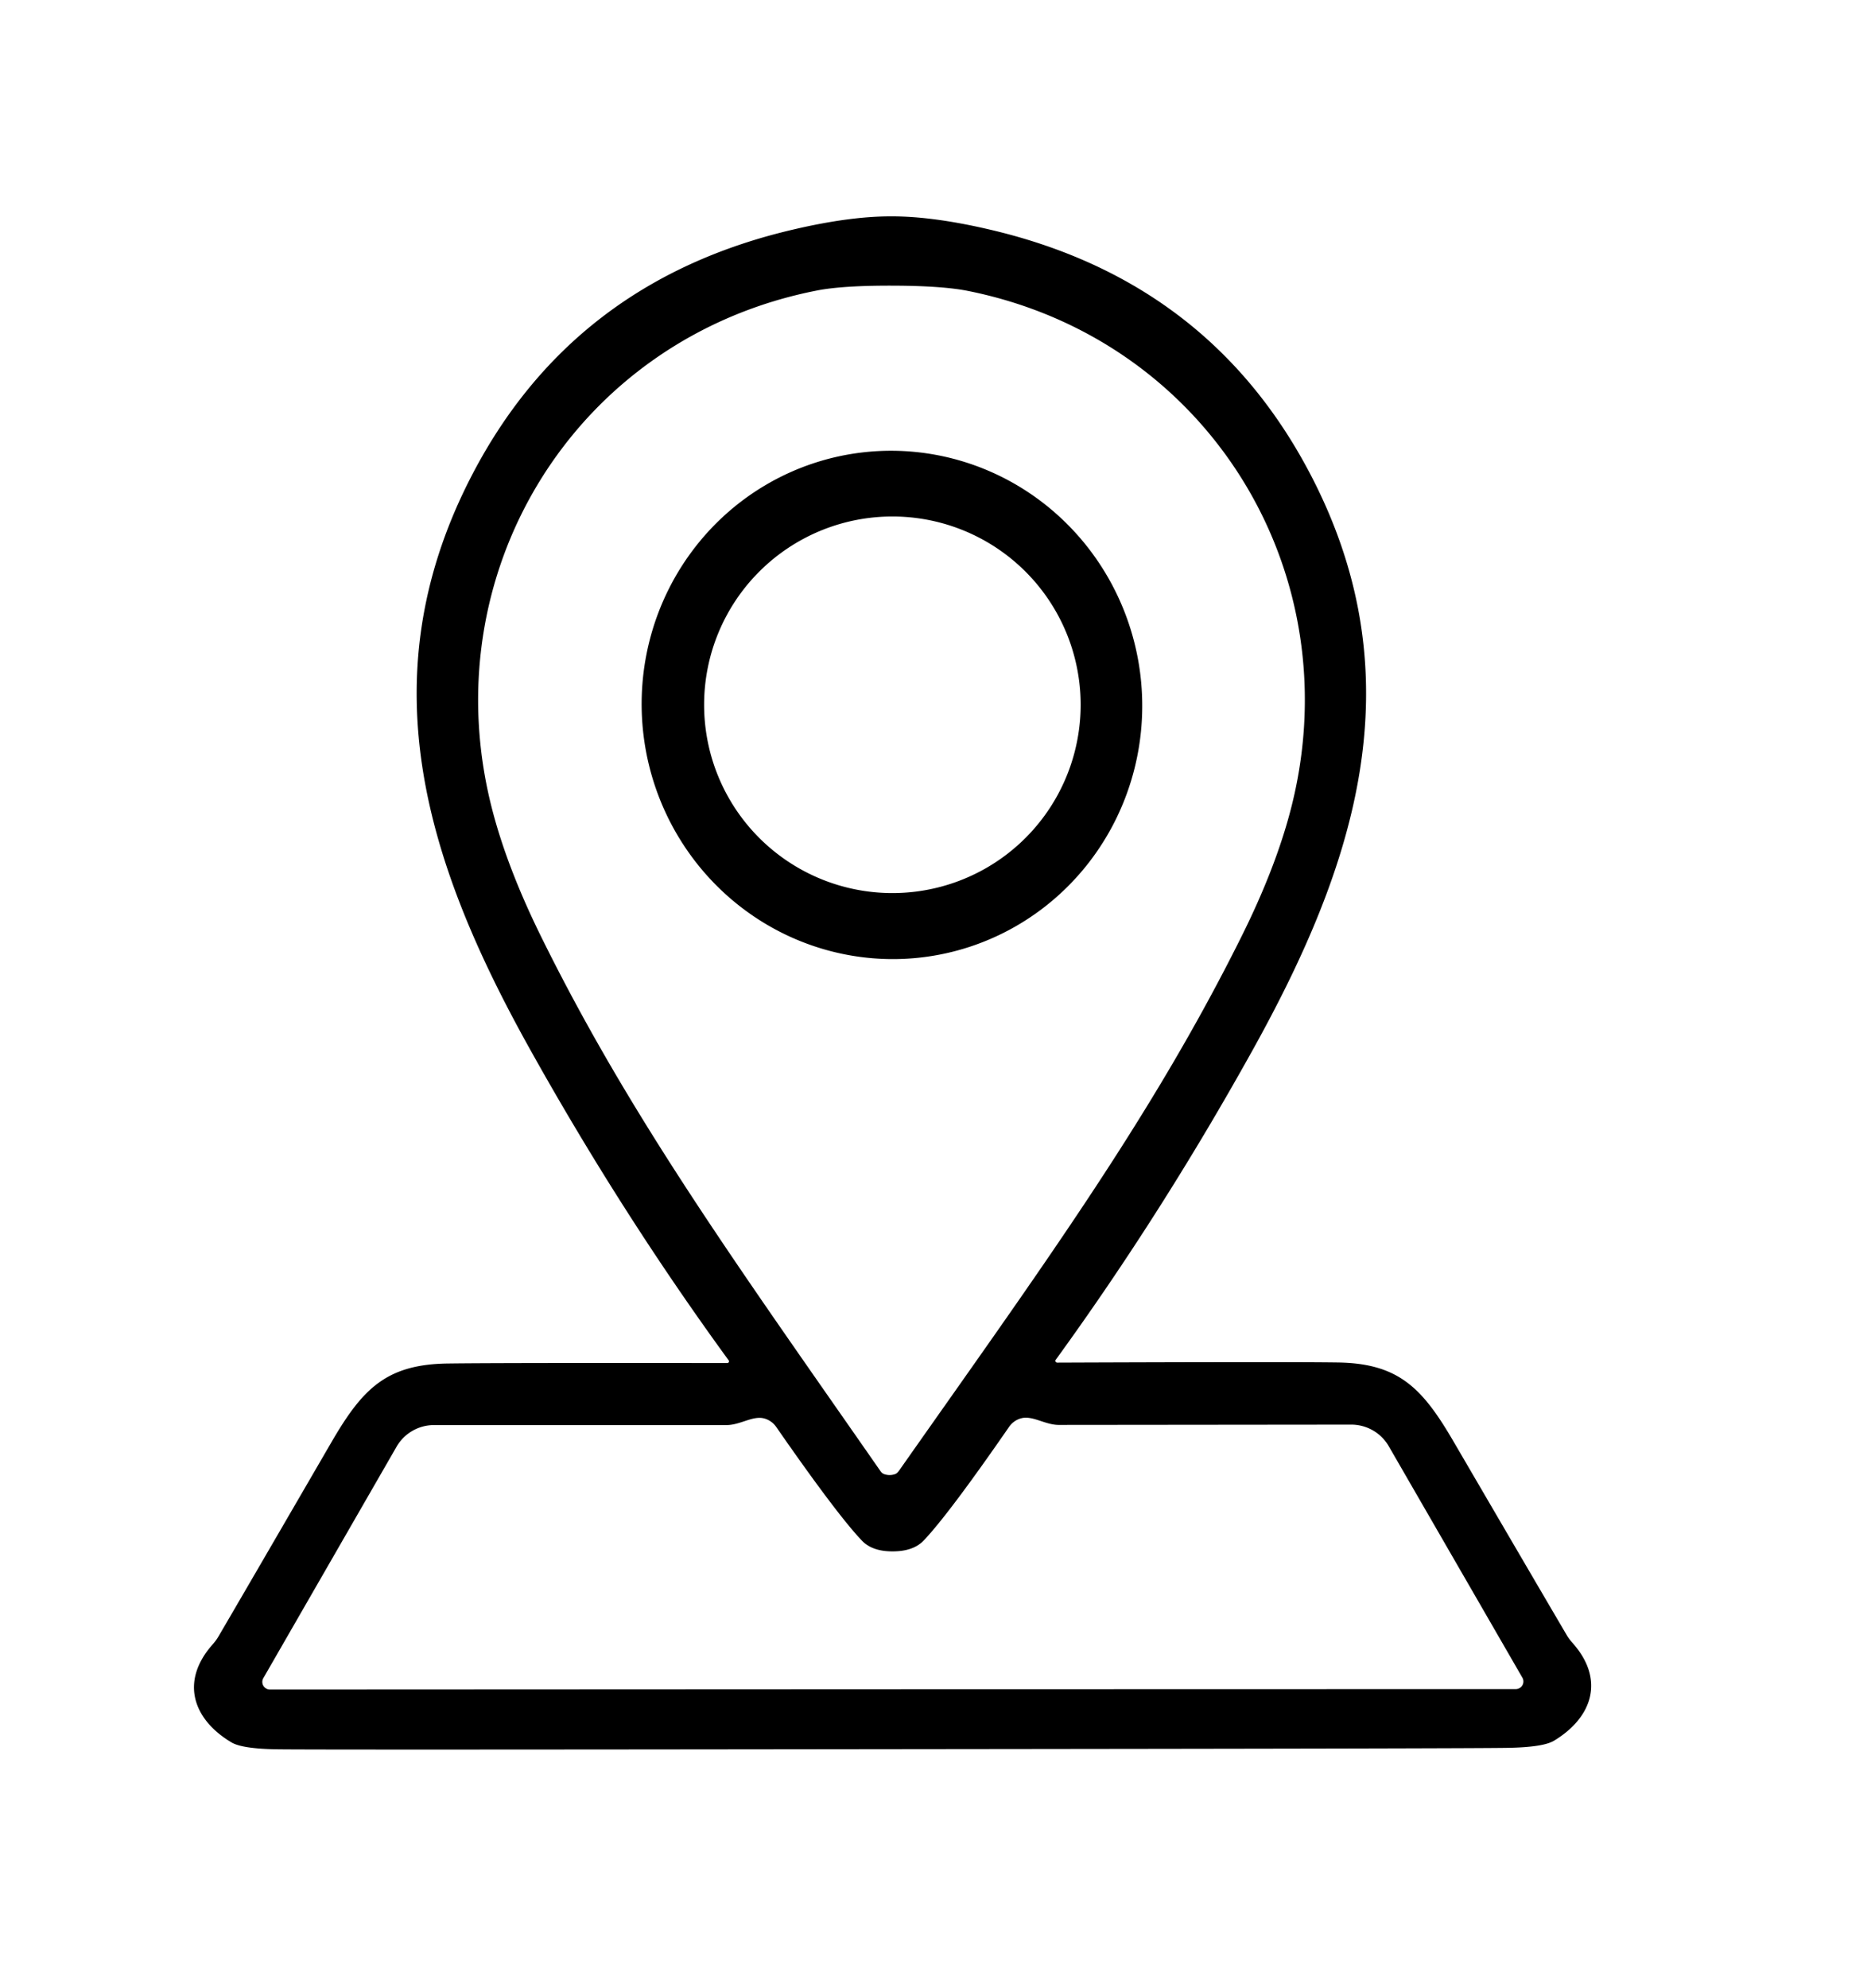 <?xml version="1.0" encoding="UTF-8" standalone="no"?>
<!DOCTYPE svg PUBLIC "-//W3C//DTD SVG 1.1//EN" "http://www.w3.org/Graphics/SVG/1.1/DTD/svg11.dtd">
<svg xmlns="http://www.w3.org/2000/svg" version="1.1" viewBox="0.00 0.00 128.00 136.00">
<path fill="#000000" d="
  M 60.94 14.80
  Q 63.74 14.79 67.52 15.66
  Q 82.84 19.16 89.79 32.72
  C 96.87 46.55 92.71 59.22 85.68 71.86
  Q 79.49 83.00 72.23 93.01
  A 0.13 0.12 10.5 0 0 72.33 93.21
  Q 87.83 93.15 91.49 93.20
  C 95.69 93.25 97.31 94.96 99.42 98.57
  Q 105.25 108.56 107.18 111.84
  A 3.30 2.84 -85.7 0 0 107.57 112.37
  C 109.85 114.92 108.90 117.52 106.30 119.08
  Q 105.55 119.52 103.12 119.56
  Q 100.29 119.61 61.07 119.65
  Q 21.85 119.70 19.02 119.66
  Q 16.59 119.63 15.84 119.19
  C 13.23 117.64 12.28 115.04 14.55 112.48
  A 3.30 2.84 85.5 0 0 14.94 111.95
  Q 16.86 108.67 22.67 98.66
  C 24.77 95.05 26.38 93.34 30.58 93.27
  Q 34.24 93.22 49.74 93.24
  A 0.12 0.12 0.0 0 0 49.84 93.04
  Q 42.56 83.05 36.34 71.92
  C 29.28 59.30 25.09 46.64 32.14 32.79
  Q 39.05 19.21 54.36 15.68
  Q 58.14 14.80 60.94 14.80
  Z
  M 60.86 100.90
  Q 61.06 100.90 61.25 100.83
  Q 61.38 100.78 61.52 100.58
  C 71.15 86.87 78.67 76.63 84.89 64.15
  Q 87.14 59.65 88.20 55.76
  C 92.65 39.48 82.79 23.22 66.22 19.90
  Q 64.47 19.55 61.06 19.54
  Q 57.64 19.53 55.90 19.87
  C 39.31 23.11 29.37 39.32 33.74 55.63
  Q 34.78 59.52 37.00 64.03
  C 43.16 76.54 50.63 86.82 60.20 100.58
  Q 60.33 100.78 60.47 100.83
  Q 60.66 100.90 60.86 100.90
  Z
  M 61.08 115.55
  Q 102.49 115.54 103.71 115.54
  A 0.52 0.52 0.0 0 0 104.15 114.76
  L 95.01 98.93
  A 2.97 2.95 -14.8 0 0 92.44 97.45
  Q 83.04 97.46 72.45 97.47
  C 71.51 97.48 70.63 96.80 69.85 97.02
  A 1.48 1.46 9.7 0 0 69.05 97.58
  Q 64.89 103.60 63.18 105.39
  Q 62.47 106.12 61.08 106.12
  Q 59.68 106.13 58.97 105.39
  Q 57.26 103.60 53.09 97.59
  A 1.48 1.46 -9.8 0 0 52.29 97.03
  C 51.51 96.81 50.63 97.49 49.69 97.48
  Q 39.10 97.48 29.70 97.48
  A 2.97 2.95 14.8 0 0 27.13 98.96
  L 18.01 114.80
  A 0.52 0.52 0.0 0 0 18.45 115.57
  Q 19.67 115.57 61.08 115.55
  Z"
/>
<path fill="#000000" d="
  M 58.991 30.949
  A 17.39 17.12 -96.7 0 1 78.023 46.223
  A 17.39 17.12 -96.7 0 1 63.049 65.491
  A 17.39 17.12 -96.7 0 1 44.017 50.217
  A 17.39 17.12 -96.7 0 1 58.991 30.949
  Z
  M 73.93 48.21
  A 12.88 12.88 0.0 0 0 61.05 35.33
  A 12.88 12.88 0.0 0 0 48.17 48.21
  A 12.88 12.88 0.0 0 0 61.05 61.09
  A 12.88 12.88 0.0 0 0 73.93 48.21
  Z"
/>
</svg>
